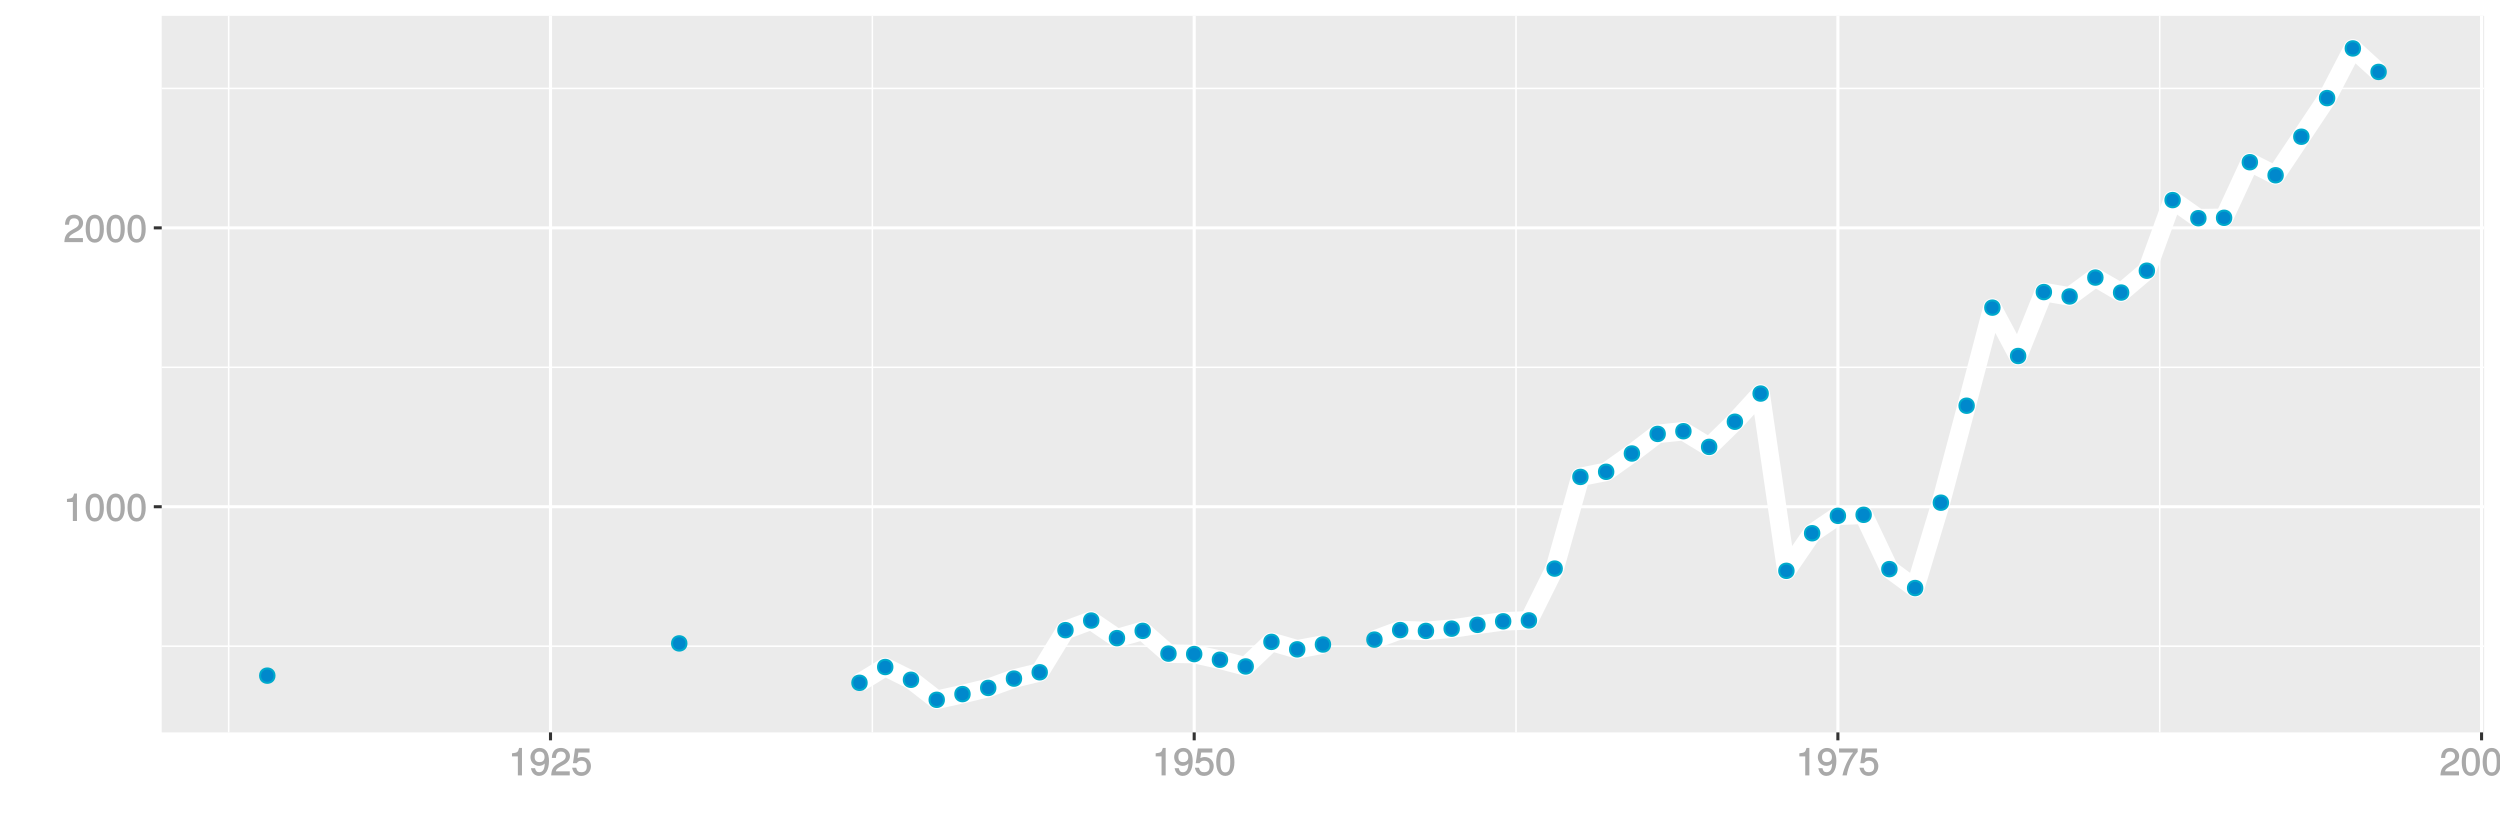 <?xml version="1.0" encoding="UTF-8"?>
<svg xmlns="http://www.w3.org/2000/svg" xmlns:xlink="http://www.w3.org/1999/xlink" width="864pt" height="288pt" viewBox="0 0 864 288" version="1.1">
<defs>
<g>
<symbol overflow="visible" id="glyph0-0">
<path style="stroke:none;" d=""/>
</symbol>
<symbol overflow="visible" id="glyph0-1">
<path style="stroke:none;" d="M 4.641 -0.125 L 4.641 -9.484 L 3.656 -9.484 C 3.219 -7.938 3.094 -7.875 1.188 -7.625 L 1.188 -6.562 L 3.219 -6.562 L 3.219 0 L 4.641 0 Z M 4.641 -0.125 "/>
</symbol>
<symbol overflow="visible" id="glyph0-2">
<path style="stroke:none;" d="M 6.719 -4.562 C 6.719 -7.766 5.578 -9.484 3.578 -9.484 C 1.594 -9.484 0.422 -7.734 0.422 -4.641 C 0.422 -1.531 1.594 0.188 3.578 0.188 C 5.531 0.188 6.719 -1.531 6.719 -4.562 Z M 5.281 -4.672 C 5.281 -2.047 4.828 -1.031 3.547 -1.031 C 2.344 -1.031 1.859 -2.109 1.859 -4.625 C 1.859 -7.156 2.344 -8.203 3.578 -8.203 C 4.812 -8.203 5.281 -7.141 5.281 -4.672 Z M 5.281 -4.672 "/>
</symbol>
<symbol overflow="visible" id="glyph0-3">
<path style="stroke:none;" d="M 6.766 -6.641 C 6.766 -8.203 5.438 -9.484 3.688 -9.484 C 1.812 -9.484 0.578 -8.391 0.5 -6.016 L 1.906 -6.016 C 2.016 -7.703 2.516 -8.219 3.656 -8.219 C 4.688 -8.219 5.328 -7.609 5.328 -6.609 C 5.328 -5.891 4.938 -5.359 4.125 -4.891 L 2.922 -4.219 C 1 -3.125 0.406 -2.156 0.281 0 L 6.703 0 L 6.703 -1.406 L 1.891 -1.406 C 1.969 -2.016 2.359 -2.406 3.484 -3.062 L 4.781 -3.766 C 6.078 -4.453 6.766 -5.516 6.766 -6.641 Z M 6.766 -6.641 "/>
</symbol>
<symbol overflow="visible" id="glyph0-4">
<path style="stroke:none;" d="M 6.75 -4.953 C 6.75 -7.844 5.609 -9.484 3.516 -9.484 C 1.75 -9.484 0.344 -8.094 0.344 -6.297 C 0.344 -4.578 1.656 -3.281 3.328 -3.281 C 4.203 -3.281 4.922 -3.641 5.531 -4.359 L 5.297 -4.453 C 5.281 -2.203 4.688 -1.094 3.375 -1.094 C 2.578 -1.094 2.141 -1.453 1.938 -2.484 L 0.516 -2.484 C 0.766 -0.828 1.891 0.188 3.297 0.188 C 5.453 0.188 6.75 -1.766 6.75 -4.953 Z M 5.219 -6.312 C 5.219 -5.188 4.578 -4.578 3.453 -4.578 C 2.359 -4.578 1.797 -5.141 1.797 -6.391 C 1.797 -7.547 2.438 -8.219 3.5 -8.219 C 4.562 -8.219 5.219 -7.516 5.219 -6.312 Z M 5.219 -6.312 "/>
</symbol>
<symbol overflow="visible" id="glyph0-5">
<path style="stroke:none;" d="M 6.797 -3.188 C 6.797 -5 5.453 -6.344 3.688 -6.344 C 3.047 -6.344 2.422 -6.125 2.172 -5.938 L 2.453 -7.891 L 6.312 -7.891 L 6.312 -9.297 L 1.297 -9.297 L 0.578 -4.203 L 1.844 -4.203 C 2.422 -4.875 2.766 -5.062 3.484 -5.062 C 4.719 -5.062 5.359 -4.391 5.359 -3.031 C 5.359 -1.703 4.734 -1.094 3.484 -1.094 C 2.484 -1.094 2 -1.453 1.688 -2.641 L 0.281 -2.641 C 0.688 -0.656 1.875 0.188 3.516 0.188 C 5.375 0.188 6.797 -1.234 6.797 -3.188 Z M 6.797 -3.188 "/>
</symbol>
<symbol overflow="visible" id="glyph0-6">
<path style="stroke:none;" d="M 6.891 -8.188 L 6.891 -9.297 L 0.453 -9.297 L 0.453 -7.891 L 5.297 -7.891 C 3.641 -5.797 2.297 -3.016 1.625 0 L 3.125 0 C 3.656 -3.109 4.906 -5.797 6.891 -8.141 Z M 6.891 -8.188 "/>
</symbol>
</g>
<clipPath id="clip1">
  <path d="M 55.891 5.48 L 859 5.48 L 859 254 L 55.891 254 Z M 55.891 5.48 "/>
</clipPath>
<clipPath id="clip2">
  <path d="M 55.891 223 L 859 223 L 859 224 L 55.891 224 Z M 55.891 223 "/>
</clipPath>
<clipPath id="clip3">
  <path d="M 55.891 126 L 859 126 L 859 128 L 55.891 128 Z M 55.891 126 "/>
</clipPath>
<clipPath id="clip4">
  <path d="M 55.891 30 L 859 30 L 859 31 L 55.891 31 Z M 55.891 30 "/>
</clipPath>
<clipPath id="clip5">
  <path d="M 78 5.48 L 80 5.48 L 80 254 L 78 254 Z M 78 5.48 "/>
</clipPath>
<clipPath id="clip6">
  <path d="M 301 5.48 L 302 5.48 L 302 254 L 301 254 Z M 301 5.48 "/>
</clipPath>
<clipPath id="clip7">
  <path d="M 523 5.48 L 525 5.48 L 525 254 L 523 254 Z M 523 5.48 "/>
</clipPath>
<clipPath id="clip8">
  <path d="M 746 5.48 L 747 5.48 L 747 254 L 746 254 Z M 746 5.48 "/>
</clipPath>
<clipPath id="clip9">
  <path d="M 55.891 174 L 859.52 174 L 859.52 176 L 55.891 176 Z M 55.891 174 "/>
</clipPath>
<clipPath id="clip10">
  <path d="M 55.891 78 L 859.52 78 L 859.52 80 L 55.891 80 Z M 55.891 78 "/>
</clipPath>
<clipPath id="clip11">
  <path d="M 189 5.48 L 191 5.48 L 191 254 L 189 254 Z M 189 5.48 "/>
</clipPath>
<clipPath id="clip12">
  <path d="M 412 5.48 L 414 5.48 L 414 254 L 412 254 Z M 412 5.48 "/>
</clipPath>
<clipPath id="clip13">
  <path d="M 634 5.48 L 636 5.48 L 636 254 L 634 254 Z M 634 5.48 "/>
</clipPath>
<clipPath id="clip14">
  <path d="M 857 5.48 L 859 5.48 L 859 254 L 857 254 Z M 857 5.48 "/>
</clipPath>
</defs>
<g id="surface12691">
<rect x="0" y="0" width="864" height="288" style="fill:rgb(100%,100%,100%);fill-opacity:1;stroke:none;"/>
<rect x="0" y="0" width="864" height="288" style="fill:rgb(100%,100%,100%);fill-opacity:1;stroke:none;"/>
<path style="fill:none;stroke-width:1.067;stroke-linecap:round;stroke-linejoin:round;stroke:rgb(100%,100%,100%);stroke-opacity:1;stroke-miterlimit:10;" d="M 0 288 L 864 288 L 864 0 L 0 0 Z M 0 288 "/>
<g clip-path="url(#clip1)" clip-rule="nonzero">
<path style=" stroke:none;fill-rule:nonzero;fill:rgb(92.157%,92.157%,92.157%);fill-opacity:1;" d="M 55.891 253.109 L 858.52 253.109 L 858.52 5.48 L 55.891 5.48 Z M 55.891 253.109 "/>
</g>
<g clip-path="url(#clip2)" clip-rule="nonzero">
<path style="fill:none;stroke-width:0.533;stroke-linecap:butt;stroke-linejoin:round;stroke:rgb(100%,100%,100%);stroke-opacity:1;stroke-miterlimit:10;" d="M 55.891 223.324 L 858.52 223.324 "/>
</g>
<g clip-path="url(#clip3)" clip-rule="nonzero">
<path style="fill:none;stroke-width:0.533;stroke-linecap:butt;stroke-linejoin:round;stroke:rgb(100%,100%,100%);stroke-opacity:1;stroke-miterlimit:10;" d="M 55.891 126.941 L 858.52 126.941 "/>
</g>
<g clip-path="url(#clip4)" clip-rule="nonzero">
<path style="fill:none;stroke-width:0.533;stroke-linecap:butt;stroke-linejoin:round;stroke:rgb(100%,100%,100%);stroke-opacity:1;stroke-miterlimit:10;" d="M 55.891 30.562 L 858.52 30.562 "/>
</g>
<g clip-path="url(#clip5)" clip-rule="nonzero">
<path style="fill:none;stroke-width:0.533;stroke-linecap:butt;stroke-linejoin:round;stroke:rgb(100%,100%,100%);stroke-opacity:1;stroke-miterlimit:10;" d="M 79.027 253.109 L 79.027 5.48 "/>
</g>
<g clip-path="url(#clip6)" clip-rule="nonzero">
<path style="fill:none;stroke-width:0.533;stroke-linecap:butt;stroke-linejoin:round;stroke:rgb(100%,100%,100%);stroke-opacity:1;stroke-miterlimit:10;" d="M 301.484 253.109 L 301.484 5.48 "/>
</g>
<g clip-path="url(#clip7)" clip-rule="nonzero">
<path style="fill:none;stroke-width:0.533;stroke-linecap:butt;stroke-linejoin:round;stroke:rgb(100%,100%,100%);stroke-opacity:1;stroke-miterlimit:10;" d="M 523.941 253.109 L 523.941 5.48 "/>
</g>
<g clip-path="url(#clip8)" clip-rule="nonzero">
<path style="fill:none;stroke-width:0.533;stroke-linecap:butt;stroke-linejoin:round;stroke:rgb(100%,100%,100%);stroke-opacity:1;stroke-miterlimit:10;" d="M 746.402 253.109 L 746.402 5.48 "/>
</g>
<g clip-path="url(#clip9)" clip-rule="nonzero">
<path style="fill:none;stroke-width:1.067;stroke-linecap:butt;stroke-linejoin:round;stroke:rgb(100%,100%,100%);stroke-opacity:1;stroke-miterlimit:10;" d="M 55.891 175.133 L 858.52 175.133 "/>
</g>
<g clip-path="url(#clip10)" clip-rule="nonzero">
<path style="fill:none;stroke-width:1.067;stroke-linecap:butt;stroke-linejoin:round;stroke:rgb(100%,100%,100%);stroke-opacity:1;stroke-miterlimit:10;" d="M 55.891 78.754 L 858.52 78.754 "/>
</g>
<g clip-path="url(#clip11)" clip-rule="nonzero">
<path style="fill:none;stroke-width:1.067;stroke-linecap:butt;stroke-linejoin:round;stroke:rgb(100%,100%,100%);stroke-opacity:1;stroke-miterlimit:10;" d="M 190.254 253.109 L 190.254 5.48 "/>
</g>
<g clip-path="url(#clip12)" clip-rule="nonzero">
<path style="fill:none;stroke-width:1.067;stroke-linecap:butt;stroke-linejoin:round;stroke:rgb(100%,100%,100%);stroke-opacity:1;stroke-miterlimit:10;" d="M 412.715 253.109 L 412.715 5.48 "/>
</g>
<g clip-path="url(#clip13)" clip-rule="nonzero">
<path style="fill:none;stroke-width:1.067;stroke-linecap:butt;stroke-linejoin:round;stroke:rgb(100%,100%,100%);stroke-opacity:1;stroke-miterlimit:10;" d="M 635.172 253.109 L 635.172 5.48 "/>
</g>
<g clip-path="url(#clip14)" clip-rule="nonzero">
<path style="fill:none;stroke-width:1.067;stroke-linecap:butt;stroke-linejoin:round;stroke:rgb(100%,100%,100%);stroke-opacity:1;stroke-miterlimit:10;" d="M 857.629 253.109 L 857.629 5.48 "/>
</g>
<path style="fill:none;stroke-width:6.402;stroke-linecap:butt;stroke-linejoin:round;stroke:rgb(100%,100%,100%);stroke-opacity:1;stroke-miterlimit:1;" d="M 297.035 235.977 L 305.934 230.52 L 314.832 234.934 L 323.73 241.855 L 332.629 239.883 L 341.527 237.75 L 350.426 234.527 L 359.324 232.34 L 368.223 217.785 L 377.121 214.461 L 386.02 220.539 L 394.918 218.027 L 403.816 225.891 L 412.715 226.051 L 421.613 228.008 L 430.512 230.328 L 439.41 221.824 L 448.309 224.414 L 457.207 222.742 "/>
<path style="fill:none;stroke-width:6.402;stroke-linecap:butt;stroke-linejoin:round;stroke:rgb(100%,100%,100%);stroke-opacity:1;stroke-miterlimit:1;" d="M 475.004 221.051 L 483.902 217.75 L 492.801 218.047 L 501.695 217.27 L 510.594 215.945 L 519.492 214.734 L 528.391 214.41 L 537.289 196.504 L 546.188 164.82 L 555.086 163.055 L 563.984 156.734 L 572.883 149.957 L 581.781 149.031 L 590.68 154.445 L 599.578 145.754 L 608.477 136.012 L 617.375 197.277 L 626.273 184.289 L 635.172 178.273 L 644.07 177.922 L 652.969 196.688 L 661.867 203.23 L 670.766 173.73 L 679.664 140.219 L 688.562 106.32 L 697.461 123.039 L 706.359 100.934 L 715.258 102.457 L 724.156 95.93 L 733.055 101.113 L 741.953 93.555 L 750.852 69.152 L 759.75 75.41 L 768.648 75.27 L 777.547 56.062 L 786.445 60.574 L 795.344 47.254 L 804.242 33.898 L 813.141 16.734 L 822.039 24.855 "/>
<path style="fill-rule:nonzero;fill:rgb(0%,53.333%,80%);fill-opacity:1;stroke-width:0.709;stroke-linecap:round;stroke-linejoin:round;stroke:rgb(0%,66.667%,80%);stroke-opacity:1;stroke-miterlimit:10;" d="M 94.863 233.504 C 94.863 236.82 89.887 236.82 89.887 233.504 C 89.887 230.188 94.863 230.188 94.863 233.504 "/>
<path style="fill-rule:nonzero;fill:rgb(0%,53.333%,80%);fill-opacity:1;stroke-width:0.709;stroke-linecap:round;stroke-linejoin:round;stroke:rgb(0%,66.667%,80%);stroke-opacity:1;stroke-miterlimit:10;" d="M 237.234 222.359 C 237.234 225.676 232.258 225.676 232.258 222.359 C 232.258 219.043 237.234 219.043 237.234 222.359 "/>
<path style="fill-rule:nonzero;fill:rgb(0%,53.333%,80%);fill-opacity:1;stroke-width:0.709;stroke-linecap:round;stroke-linejoin:round;stroke:rgb(0%,66.667%,80%);stroke-opacity:1;stroke-miterlimit:10;" d="M 299.523 235.977 C 299.523 239.293 294.547 239.293 294.547 235.977 C 294.547 232.656 299.523 232.656 299.523 235.977 "/>
<path style="fill-rule:nonzero;fill:rgb(0%,53.333%,80%);fill-opacity:1;stroke-width:0.709;stroke-linecap:round;stroke-linejoin:round;stroke:rgb(0%,66.667%,80%);stroke-opacity:1;stroke-miterlimit:10;" d="M 308.422 230.52 C 308.422 233.836 303.445 233.836 303.445 230.52 C 303.445 227.203 308.422 227.203 308.422 230.52 "/>
<path style="fill-rule:nonzero;fill:rgb(0%,53.333%,80%);fill-opacity:1;stroke-width:0.709;stroke-linecap:round;stroke-linejoin:round;stroke:rgb(0%,66.667%,80%);stroke-opacity:1;stroke-miterlimit:10;" d="M 317.32 234.934 C 317.32 238.25 312.344 238.25 312.344 234.934 C 312.344 231.613 317.32 231.613 317.32 234.934 "/>
<path style="fill-rule:nonzero;fill:rgb(0%,53.333%,80%);fill-opacity:1;stroke-width:0.709;stroke-linecap:round;stroke-linejoin:round;stroke:rgb(0%,66.667%,80%);stroke-opacity:1;stroke-miterlimit:10;" d="M 326.219 241.855 C 326.219 245.172 321.242 245.172 321.242 241.855 C 321.242 238.535 326.219 238.535 326.219 241.855 "/>
<path style="fill-rule:nonzero;fill:rgb(0%,53.333%,80%);fill-opacity:1;stroke-width:0.709;stroke-linecap:round;stroke-linejoin:round;stroke:rgb(0%,66.667%,80%);stroke-opacity:1;stroke-miterlimit:10;" d="M 335.117 239.883 C 335.117 243.199 330.141 243.199 330.141 239.883 C 330.141 236.562 335.117 236.562 335.117 239.883 "/>
<path style="fill-rule:nonzero;fill:rgb(0%,53.333%,80%);fill-opacity:1;stroke-width:0.709;stroke-linecap:round;stroke-linejoin:round;stroke:rgb(0%,66.667%,80%);stroke-opacity:1;stroke-miterlimit:10;" d="M 344.016 237.75 C 344.016 241.066 339.039 241.066 339.039 237.75 C 339.039 234.43 344.016 234.43 344.016 237.75 "/>
<path style="fill-rule:nonzero;fill:rgb(0%,53.333%,80%);fill-opacity:1;stroke-width:0.709;stroke-linecap:round;stroke-linejoin:round;stroke:rgb(0%,66.667%,80%);stroke-opacity:1;stroke-miterlimit:10;" d="M 352.914 234.527 C 352.914 237.844 347.938 237.844 347.938 234.527 C 347.938 231.207 352.914 231.207 352.914 234.527 "/>
<path style="fill-rule:nonzero;fill:rgb(0%,53.333%,80%);fill-opacity:1;stroke-width:0.709;stroke-linecap:round;stroke-linejoin:round;stroke:rgb(0%,66.667%,80%);stroke-opacity:1;stroke-miterlimit:10;" d="M 361.812 232.34 C 361.812 235.66 356.836 235.66 356.836 232.34 C 356.836 229.023 361.812 229.023 361.812 232.34 "/>
<path style="fill-rule:nonzero;fill:rgb(0%,53.333%,80%);fill-opacity:1;stroke-width:0.709;stroke-linecap:round;stroke-linejoin:round;stroke:rgb(0%,66.667%,80%);stroke-opacity:1;stroke-miterlimit:10;" d="M 370.711 217.785 C 370.711 221.102 365.734 221.102 365.734 217.785 C 365.734 214.465 370.711 214.465 370.711 217.785 "/>
<path style="fill-rule:nonzero;fill:rgb(0%,53.333%,80%);fill-opacity:1;stroke-width:0.709;stroke-linecap:round;stroke-linejoin:round;stroke:rgb(0%,66.667%,80%);stroke-opacity:1;stroke-miterlimit:10;" d="M 379.609 214.461 C 379.609 217.777 374.633 217.777 374.633 214.461 C 374.633 211.141 379.609 211.141 379.609 214.461 "/>
<path style="fill-rule:nonzero;fill:rgb(0%,53.333%,80%);fill-opacity:1;stroke-width:0.709;stroke-linecap:round;stroke-linejoin:round;stroke:rgb(0%,66.667%,80%);stroke-opacity:1;stroke-miterlimit:10;" d="M 388.508 220.539 C 388.508 223.855 383.531 223.855 383.531 220.539 C 383.531 217.219 388.508 217.219 388.508 220.539 "/>
<path style="fill-rule:nonzero;fill:rgb(0%,53.333%,80%);fill-opacity:1;stroke-width:0.709;stroke-linecap:round;stroke-linejoin:round;stroke:rgb(0%,66.667%,80%);stroke-opacity:1;stroke-miterlimit:10;" d="M 397.406 218.027 C 397.406 221.344 392.43 221.344 392.43 218.027 C 392.43 214.707 397.406 214.707 397.406 218.027 "/>
<path style="fill-rule:nonzero;fill:rgb(0%,53.333%,80%);fill-opacity:1;stroke-width:0.709;stroke-linecap:round;stroke-linejoin:round;stroke:rgb(0%,66.667%,80%);stroke-opacity:1;stroke-miterlimit:10;" d="M 406.305 225.891 C 406.305 229.207 401.328 229.207 401.328 225.891 C 401.328 222.57 406.305 222.57 406.305 225.891 "/>
<path style="fill-rule:nonzero;fill:rgb(0%,53.333%,80%);fill-opacity:1;stroke-width:0.709;stroke-linecap:round;stroke-linejoin:round;stroke:rgb(0%,66.667%,80%);stroke-opacity:1;stroke-miterlimit:10;" d="M 415.203 226.051 C 415.203 229.367 410.227 229.367 410.227 226.051 C 410.227 222.734 415.203 222.734 415.203 226.051 "/>
<path style="fill-rule:nonzero;fill:rgb(0%,53.333%,80%);fill-opacity:1;stroke-width:0.709;stroke-linecap:round;stroke-linejoin:round;stroke:rgb(0%,66.667%,80%);stroke-opacity:1;stroke-miterlimit:10;" d="M 424.102 228.008 C 424.102 231.324 419.125 231.324 419.125 228.008 C 419.125 224.688 424.102 224.688 424.102 228.008 "/>
<path style="fill-rule:nonzero;fill:rgb(0%,53.333%,80%);fill-opacity:1;stroke-width:0.709;stroke-linecap:round;stroke-linejoin:round;stroke:rgb(0%,66.667%,80%);stroke-opacity:1;stroke-miterlimit:10;" d="M 433 230.328 C 433 233.645 428.023 233.645 428.023 230.328 C 428.023 227.008 433 227.008 433 230.328 "/>
<path style="fill-rule:nonzero;fill:rgb(0%,53.333%,80%);fill-opacity:1;stroke-width:0.709;stroke-linecap:round;stroke-linejoin:round;stroke:rgb(0%,66.667%,80%);stroke-opacity:1;stroke-miterlimit:10;" d="M 441.898 221.824 C 441.898 225.145 436.922 225.145 436.922 221.824 C 436.922 218.508 441.898 218.508 441.898 221.824 "/>
<path style="fill-rule:nonzero;fill:rgb(0%,53.333%,80%);fill-opacity:1;stroke-width:0.709;stroke-linecap:round;stroke-linejoin:round;stroke:rgb(0%,66.667%,80%);stroke-opacity:1;stroke-miterlimit:10;" d="M 450.797 224.414 C 450.797 227.734 445.82 227.734 445.82 224.414 C 445.82 221.098 450.797 221.098 450.797 224.414 "/>
<path style="fill-rule:nonzero;fill:rgb(0%,53.333%,80%);fill-opacity:1;stroke-width:0.709;stroke-linecap:round;stroke-linejoin:round;stroke:rgb(0%,66.667%,80%);stroke-opacity:1;stroke-miterlimit:10;" d="M 459.695 222.742 C 459.695 226.059 454.719 226.059 454.719 222.742 C 454.719 219.426 459.695 219.426 459.695 222.742 "/>
<path style="fill-rule:nonzero;fill:rgb(0%,53.333%,80%);fill-opacity:1;stroke-width:0.709;stroke-linecap:round;stroke-linejoin:round;stroke:rgb(0%,66.667%,80%);stroke-opacity:1;stroke-miterlimit:10;" d="M 477.492 221.051 C 477.492 224.367 472.516 224.367 472.516 221.051 C 472.516 217.73 477.492 217.73 477.492 221.051 "/>
<path style="fill-rule:nonzero;fill:rgb(0%,53.333%,80%);fill-opacity:1;stroke-width:0.709;stroke-linecap:round;stroke-linejoin:round;stroke:rgb(0%,66.667%,80%);stroke-opacity:1;stroke-miterlimit:10;" d="M 486.391 217.75 C 486.391 221.066 481.414 221.066 481.414 217.75 C 481.414 214.434 486.391 214.434 486.391 217.75 "/>
<path style="fill-rule:nonzero;fill:rgb(0%,53.333%,80%);fill-opacity:1;stroke-width:0.709;stroke-linecap:round;stroke-linejoin:round;stroke:rgb(0%,66.667%,80%);stroke-opacity:1;stroke-miterlimit:10;" d="M 495.289 218.047 C 495.289 221.363 490.309 221.363 490.309 218.047 C 490.309 214.727 495.289 214.727 495.289 218.047 "/>
<path style="fill-rule:nonzero;fill:rgb(0%,53.333%,80%);fill-opacity:1;stroke-width:0.709;stroke-linecap:round;stroke-linejoin:round;stroke:rgb(0%,66.667%,80%);stroke-opacity:1;stroke-miterlimit:10;" d="M 504.184 217.27 C 504.184 220.586 499.207 220.586 499.207 217.27 C 499.207 213.953 504.184 213.953 504.184 217.27 "/>
<path style="fill-rule:nonzero;fill:rgb(0%,53.333%,80%);fill-opacity:1;stroke-width:0.709;stroke-linecap:round;stroke-linejoin:round;stroke:rgb(0%,66.667%,80%);stroke-opacity:1;stroke-miterlimit:10;" d="M 513.082 215.945 C 513.082 219.262 508.105 219.262 508.105 215.945 C 508.105 212.629 513.082 212.629 513.082 215.945 "/>
<path style="fill-rule:nonzero;fill:rgb(0%,53.333%,80%);fill-opacity:1;stroke-width:0.709;stroke-linecap:round;stroke-linejoin:round;stroke:rgb(0%,66.667%,80%);stroke-opacity:1;stroke-miterlimit:10;" d="M 521.98 214.734 C 521.98 218.051 517.004 218.051 517.004 214.734 C 517.004 211.414 521.98 211.414 521.98 214.734 "/>
<path style="fill-rule:nonzero;fill:rgb(0%,53.333%,80%);fill-opacity:1;stroke-width:0.709;stroke-linecap:round;stroke-linejoin:round;stroke:rgb(0%,66.667%,80%);stroke-opacity:1;stroke-miterlimit:10;" d="M 530.879 214.41 C 530.879 217.727 525.902 217.727 525.902 214.41 C 525.902 211.09 530.879 211.09 530.879 214.41 "/>
<path style="fill-rule:nonzero;fill:rgb(0%,53.333%,80%);fill-opacity:1;stroke-width:0.709;stroke-linecap:round;stroke-linejoin:round;stroke:rgb(0%,66.667%,80%);stroke-opacity:1;stroke-miterlimit:10;" d="M 539.777 196.504 C 539.777 199.82 534.801 199.82 534.801 196.504 C 534.801 193.188 539.777 193.188 539.777 196.504 "/>
<path style="fill-rule:nonzero;fill:rgb(0%,53.333%,80%);fill-opacity:1;stroke-width:0.709;stroke-linecap:round;stroke-linejoin:round;stroke:rgb(0%,66.667%,80%);stroke-opacity:1;stroke-miterlimit:10;" d="M 548.676 164.82 C 548.676 168.141 543.699 168.141 543.699 164.82 C 543.699 161.504 548.676 161.504 548.676 164.82 "/>
<path style="fill-rule:nonzero;fill:rgb(0%,53.333%,80%);fill-opacity:1;stroke-width:0.709;stroke-linecap:round;stroke-linejoin:round;stroke:rgb(0%,66.667%,80%);stroke-opacity:1;stroke-miterlimit:10;" d="M 557.574 163.055 C 557.574 166.371 552.598 166.371 552.598 163.055 C 552.598 159.734 557.574 159.734 557.574 163.055 "/>
<path style="fill-rule:nonzero;fill:rgb(0%,53.333%,80%);fill-opacity:1;stroke-width:0.709;stroke-linecap:round;stroke-linejoin:round;stroke:rgb(0%,66.667%,80%);stroke-opacity:1;stroke-miterlimit:10;" d="M 566.473 156.734 C 566.473 160.051 561.496 160.051 561.496 156.734 C 561.496 153.414 566.473 153.414 566.473 156.734 "/>
<path style="fill-rule:nonzero;fill:rgb(0%,53.333%,80%);fill-opacity:1;stroke-width:0.709;stroke-linecap:round;stroke-linejoin:round;stroke:rgb(0%,66.667%,80%);stroke-opacity:1;stroke-miterlimit:10;" d="M 575.371 149.957 C 575.371 153.273 570.395 153.273 570.395 149.957 C 570.395 146.641 575.371 146.641 575.371 149.957 "/>
<path style="fill-rule:nonzero;fill:rgb(0%,53.333%,80%);fill-opacity:1;stroke-width:0.709;stroke-linecap:round;stroke-linejoin:round;stroke:rgb(0%,66.667%,80%);stroke-opacity:1;stroke-miterlimit:10;" d="M 584.27 149.031 C 584.27 152.348 579.293 152.348 579.293 149.031 C 579.293 145.715 584.27 145.715 584.27 149.031 "/>
<path style="fill-rule:nonzero;fill:rgb(0%,53.333%,80%);fill-opacity:1;stroke-width:0.709;stroke-linecap:round;stroke-linejoin:round;stroke:rgb(0%,66.667%,80%);stroke-opacity:1;stroke-miterlimit:10;" d="M 593.168 154.445 C 593.168 157.766 588.191 157.766 588.191 154.445 C 588.191 151.129 593.168 151.129 593.168 154.445 "/>
<path style="fill-rule:nonzero;fill:rgb(0%,53.333%,80%);fill-opacity:1;stroke-width:0.709;stroke-linecap:round;stroke-linejoin:round;stroke:rgb(0%,66.667%,80%);stroke-opacity:1;stroke-miterlimit:10;" d="M 602.066 145.754 C 602.066 149.07 597.09 149.07 597.09 145.754 C 597.09 142.438 602.066 142.438 602.066 145.754 "/>
<path style="fill-rule:nonzero;fill:rgb(0%,53.333%,80%);fill-opacity:1;stroke-width:0.709;stroke-linecap:round;stroke-linejoin:round;stroke:rgb(0%,66.667%,80%);stroke-opacity:1;stroke-miterlimit:10;" d="M 610.965 136.012 C 610.965 139.328 605.988 139.328 605.988 136.012 C 605.988 132.691 610.965 132.691 610.965 136.012 "/>
<path style="fill-rule:nonzero;fill:rgb(0%,53.333%,80%);fill-opacity:1;stroke-width:0.709;stroke-linecap:round;stroke-linejoin:round;stroke:rgb(0%,66.667%,80%);stroke-opacity:1;stroke-miterlimit:10;" d="M 619.863 197.277 C 619.863 200.594 614.887 200.594 614.887 197.277 C 614.887 193.961 619.863 193.961 619.863 197.277 "/>
<path style="fill-rule:nonzero;fill:rgb(0%,53.333%,80%);fill-opacity:1;stroke-width:0.709;stroke-linecap:round;stroke-linejoin:round;stroke:rgb(0%,66.667%,80%);stroke-opacity:1;stroke-miterlimit:10;" d="M 628.762 184.289 C 628.762 187.605 623.785 187.605 623.785 184.289 C 623.785 180.973 628.762 180.973 628.762 184.289 "/>
<path style="fill-rule:nonzero;fill:rgb(0%,53.333%,80%);fill-opacity:1;stroke-width:0.709;stroke-linecap:round;stroke-linejoin:round;stroke:rgb(0%,66.667%,80%);stroke-opacity:1;stroke-miterlimit:10;" d="M 637.66 178.273 C 637.66 181.59 632.684 181.59 632.684 178.273 C 632.684 174.953 637.66 174.953 637.66 178.273 "/>
<path style="fill-rule:nonzero;fill:rgb(0%,53.333%,80%);fill-opacity:1;stroke-width:0.709;stroke-linecap:round;stroke-linejoin:round;stroke:rgb(0%,66.667%,80%);stroke-opacity:1;stroke-miterlimit:10;" d="M 646.559 177.922 C 646.559 181.238 641.582 181.238 641.582 177.922 C 641.582 174.602 646.559 174.602 646.559 177.922 "/>
<path style="fill-rule:nonzero;fill:rgb(0%,53.333%,80%);fill-opacity:1;stroke-width:0.709;stroke-linecap:round;stroke-linejoin:round;stroke:rgb(0%,66.667%,80%);stroke-opacity:1;stroke-miterlimit:10;" d="M 655.457 196.688 C 655.457 200.008 650.48 200.008 650.48 196.688 C 650.48 193.371 655.457 193.371 655.457 196.688 "/>
<path style="fill-rule:nonzero;fill:rgb(0%,53.333%,80%);fill-opacity:1;stroke-width:0.709;stroke-linecap:round;stroke-linejoin:round;stroke:rgb(0%,66.667%,80%);stroke-opacity:1;stroke-miterlimit:10;" d="M 664.355 203.23 C 664.355 206.551 659.379 206.551 659.379 203.23 C 659.379 199.914 664.355 199.914 664.355 203.23 "/>
<path style="fill-rule:nonzero;fill:rgb(0%,53.333%,80%);fill-opacity:1;stroke-width:0.709;stroke-linecap:round;stroke-linejoin:round;stroke:rgb(0%,66.667%,80%);stroke-opacity:1;stroke-miterlimit:10;" d="M 673.254 173.73 C 673.254 177.047 668.277 177.047 668.277 173.73 C 668.277 170.414 673.254 170.414 673.254 173.73 "/>
<path style="fill-rule:nonzero;fill:rgb(0%,53.333%,80%);fill-opacity:1;stroke-width:0.709;stroke-linecap:round;stroke-linejoin:round;stroke:rgb(0%,66.667%,80%);stroke-opacity:1;stroke-miterlimit:10;" d="M 682.152 140.219 C 682.152 143.535 677.176 143.535 677.176 140.219 C 677.176 136.898 682.152 136.898 682.152 140.219 "/>
<path style="fill-rule:nonzero;fill:rgb(0%,53.333%,80%);fill-opacity:1;stroke-width:0.709;stroke-linecap:round;stroke-linejoin:round;stroke:rgb(0%,66.667%,80%);stroke-opacity:1;stroke-miterlimit:10;" d="M 691.051 106.32 C 691.051 109.637 686.074 109.637 686.074 106.32 C 686.074 103.004 691.051 103.004 691.051 106.32 "/>
<path style="fill-rule:nonzero;fill:rgb(0%,53.333%,80%);fill-opacity:1;stroke-width:0.709;stroke-linecap:round;stroke-linejoin:round;stroke:rgb(0%,66.667%,80%);stroke-opacity:1;stroke-miterlimit:10;" d="M 699.949 123.039 C 699.949 126.355 694.973 126.355 694.973 123.039 C 694.973 119.719 699.949 119.719 699.949 123.039 "/>
<path style="fill-rule:nonzero;fill:rgb(0%,53.333%,80%);fill-opacity:1;stroke-width:0.709;stroke-linecap:round;stroke-linejoin:round;stroke:rgb(0%,66.667%,80%);stroke-opacity:1;stroke-miterlimit:10;" d="M 708.848 100.934 C 708.848 104.254 703.871 104.254 703.871 100.934 C 703.871 97.617 708.848 97.617 708.848 100.934 "/>
<path style="fill-rule:nonzero;fill:rgb(0%,53.333%,80%);fill-opacity:1;stroke-width:0.709;stroke-linecap:round;stroke-linejoin:round;stroke:rgb(0%,66.667%,80%);stroke-opacity:1;stroke-miterlimit:10;" d="M 717.746 102.457 C 717.746 105.773 712.77 105.773 712.77 102.457 C 712.77 99.137 717.746 99.137 717.746 102.457 "/>
<path style="fill-rule:nonzero;fill:rgb(0%,53.333%,80%);fill-opacity:1;stroke-width:0.709;stroke-linecap:round;stroke-linejoin:round;stroke:rgb(0%,66.667%,80%);stroke-opacity:1;stroke-miterlimit:10;" d="M 726.645 95.93 C 726.645 99.246 721.668 99.246 721.668 95.93 C 721.668 92.613 726.645 92.613 726.645 95.93 "/>
<path style="fill-rule:nonzero;fill:rgb(0%,53.333%,80%);fill-opacity:1;stroke-width:0.709;stroke-linecap:round;stroke-linejoin:round;stroke:rgb(0%,66.667%,80%);stroke-opacity:1;stroke-miterlimit:10;" d="M 735.543 101.113 C 735.543 104.43 730.566 104.43 730.566 101.113 C 730.566 97.793 735.543 97.793 735.543 101.113 "/>
<path style="fill-rule:nonzero;fill:rgb(0%,53.333%,80%);fill-opacity:1;stroke-width:0.709;stroke-linecap:round;stroke-linejoin:round;stroke:rgb(0%,66.667%,80%);stroke-opacity:1;stroke-miterlimit:10;" d="M 744.441 93.555 C 744.441 96.875 739.465 96.875 739.465 93.555 C 739.465 90.238 744.441 90.238 744.441 93.555 "/>
<path style="fill-rule:nonzero;fill:rgb(0%,53.333%,80%);fill-opacity:1;stroke-width:0.709;stroke-linecap:round;stroke-linejoin:round;stroke:rgb(0%,66.667%,80%);stroke-opacity:1;stroke-miterlimit:10;" d="M 753.34 69.152 C 753.34 72.469 748.363 72.469 748.363 69.152 C 748.363 65.836 753.34 65.836 753.34 69.152 "/>
<path style="fill-rule:nonzero;fill:rgb(0%,53.333%,80%);fill-opacity:1;stroke-width:0.709;stroke-linecap:round;stroke-linejoin:round;stroke:rgb(0%,66.667%,80%);stroke-opacity:1;stroke-miterlimit:10;" d="M 762.238 75.41 C 762.238 78.727 757.262 78.727 757.262 75.41 C 757.262 72.094 762.238 72.094 762.238 75.41 "/>
<path style="fill-rule:nonzero;fill:rgb(0%,53.333%,80%);fill-opacity:1;stroke-width:0.709;stroke-linecap:round;stroke-linejoin:round;stroke:rgb(0%,66.667%,80%);stroke-opacity:1;stroke-miterlimit:10;" d="M 771.137 75.27 C 771.137 78.59 766.16 78.59 766.16 75.27 C 766.16 71.953 771.137 71.953 771.137 75.27 "/>
<path style="fill-rule:nonzero;fill:rgb(0%,53.333%,80%);fill-opacity:1;stroke-width:0.709;stroke-linecap:round;stroke-linejoin:round;stroke:rgb(0%,66.667%,80%);stroke-opacity:1;stroke-miterlimit:10;" d="M 780.035 56.062 C 780.035 59.379 775.059 59.379 775.059 56.062 C 775.059 52.742 780.035 52.742 780.035 56.062 "/>
<path style="fill-rule:nonzero;fill:rgb(0%,53.333%,80%);fill-opacity:1;stroke-width:0.709;stroke-linecap:round;stroke-linejoin:round;stroke:rgb(0%,66.667%,80%);stroke-opacity:1;stroke-miterlimit:10;" d="M 788.934 60.574 C 788.934 63.891 783.957 63.891 783.957 60.574 C 783.957 57.254 788.934 57.254 788.934 60.574 "/>
<path style="fill-rule:nonzero;fill:rgb(0%,53.333%,80%);fill-opacity:1;stroke-width:0.709;stroke-linecap:round;stroke-linejoin:round;stroke:rgb(0%,66.667%,80%);stroke-opacity:1;stroke-miterlimit:10;" d="M 797.832 47.254 C 797.832 50.57 792.855 50.57 792.855 47.254 C 792.855 43.938 797.832 43.938 797.832 47.254 "/>
<path style="fill-rule:nonzero;fill:rgb(0%,53.333%,80%);fill-opacity:1;stroke-width:0.709;stroke-linecap:round;stroke-linejoin:round;stroke:rgb(0%,66.667%,80%);stroke-opacity:1;stroke-miterlimit:10;" d="M 806.73 33.898 C 806.73 37.219 801.754 37.219 801.754 33.898 C 801.754 30.582 806.73 30.582 806.73 33.898 "/>
<path style="fill-rule:nonzero;fill:rgb(0%,53.333%,80%);fill-opacity:1;stroke-width:0.709;stroke-linecap:round;stroke-linejoin:round;stroke:rgb(0%,66.667%,80%);stroke-opacity:1;stroke-miterlimit:10;" d="M 815.629 16.734 C 815.629 20.055 810.652 20.055 810.652 16.734 C 810.652 13.418 815.629 13.418 815.629 16.734 "/>
<path style="fill-rule:nonzero;fill:rgb(0%,53.333%,80%);fill-opacity:1;stroke-width:0.709;stroke-linecap:round;stroke-linejoin:round;stroke:rgb(0%,66.667%,80%);stroke-opacity:1;stroke-miterlimit:10;" d="M 824.527 24.855 C 824.527 28.172 819.551 28.172 819.551 24.855 C 819.551 21.539 824.527 21.539 824.527 24.855 "/>
<g style="fill:rgb(66.275%,66.275%,66.275%);fill-opacity:1;">
  <use xlink:href="#glyph0-1" x="21.957" y="180.057"/>
  <use xlink:href="#glyph0-2" x="29.185" y="180.057"/>
  <use xlink:href="#glyph0-2" x="36.412" y="180.057"/>
  <use xlink:href="#glyph0-2" x="43.64" y="180.057"/>
</g>
<g style="fill:rgb(66.275%,66.275%,66.275%);fill-opacity:1;">
  <use xlink:href="#glyph0-3" x="21.957" y="83.678"/>
  <use xlink:href="#glyph0-2" x="29.185" y="83.678"/>
  <use xlink:href="#glyph0-2" x="36.412" y="83.678"/>
  <use xlink:href="#glyph0-2" x="43.64" y="83.678"/>
</g>
<path style="fill:none;stroke-width:1.067;stroke-linecap:butt;stroke-linejoin:round;stroke:rgb(20%,20%,20%);stroke-opacity:1;stroke-miterlimit:10;" d="M 53.152 175.133 L 55.891 175.133 "/>
<path style="fill:none;stroke-width:1.067;stroke-linecap:butt;stroke-linejoin:round;stroke:rgb(20%,20%,20%);stroke-opacity:1;stroke-miterlimit:10;" d="M 53.152 78.754 L 55.891 78.754 "/>
<path style="fill:none;stroke-width:1.067;stroke-linecap:butt;stroke-linejoin:round;stroke:rgb(20%,20%,20%);stroke-opacity:1;stroke-miterlimit:10;" d="M 190.254 255.848 L 190.254 253.109 "/>
<path style="fill:none;stroke-width:1.067;stroke-linecap:butt;stroke-linejoin:round;stroke:rgb(20%,20%,20%);stroke-opacity:1;stroke-miterlimit:10;" d="M 412.715 255.848 L 412.715 253.109 "/>
<path style="fill:none;stroke-width:1.067;stroke-linecap:butt;stroke-linejoin:round;stroke:rgb(20%,20%,20%);stroke-opacity:1;stroke-miterlimit:10;" d="M 635.172 255.848 L 635.172 253.109 "/>
<path style="fill:none;stroke-width:1.067;stroke-linecap:butt;stroke-linejoin:round;stroke:rgb(20%,20%,20%);stroke-opacity:1;stroke-miterlimit:10;" d="M 857.629 255.848 L 857.629 253.109 "/>
<g style="fill:rgb(66.275%,66.275%,66.275%);fill-opacity:1;">
  <use xlink:href="#glyph0-1" x="175.754" y="267.967"/>
  <use xlink:href="#glyph0-4" x="182.981" y="267.967"/>
  <use xlink:href="#glyph0-3" x="190.209" y="267.967"/>
  <use xlink:href="#glyph0-5" x="197.437" y="267.967"/>
</g>
<g style="fill:rgb(66.275%,66.275%,66.275%);fill-opacity:1;">
  <use xlink:href="#glyph0-1" x="398.215" y="267.967"/>
  <use xlink:href="#glyph0-4" x="405.442" y="267.967"/>
  <use xlink:href="#glyph0-5" x="412.67" y="267.967"/>
  <use xlink:href="#glyph0-2" x="419.897" y="267.967"/>
</g>
<g style="fill:rgb(66.275%,66.275%,66.275%);fill-opacity:1;">
  <use xlink:href="#glyph0-1" x="620.672" y="267.967"/>
  <use xlink:href="#glyph0-4" x="627.899" y="267.967"/>
  <use xlink:href="#glyph0-6" x="635.127" y="267.967"/>
  <use xlink:href="#glyph0-5" x="642.354" y="267.967"/>
</g>
<g style="fill:rgb(66.275%,66.275%,66.275%);fill-opacity:1;">
  <use xlink:href="#glyph0-3" x="843.129" y="267.967"/>
  <use xlink:href="#glyph0-2" x="850.356" y="267.967"/>
  <use xlink:href="#glyph0-2" x="857.584" y="267.967"/>
  <use xlink:href="#glyph0-2" x="864.812" y="267.967"/>
</g>
</g>
</svg>

